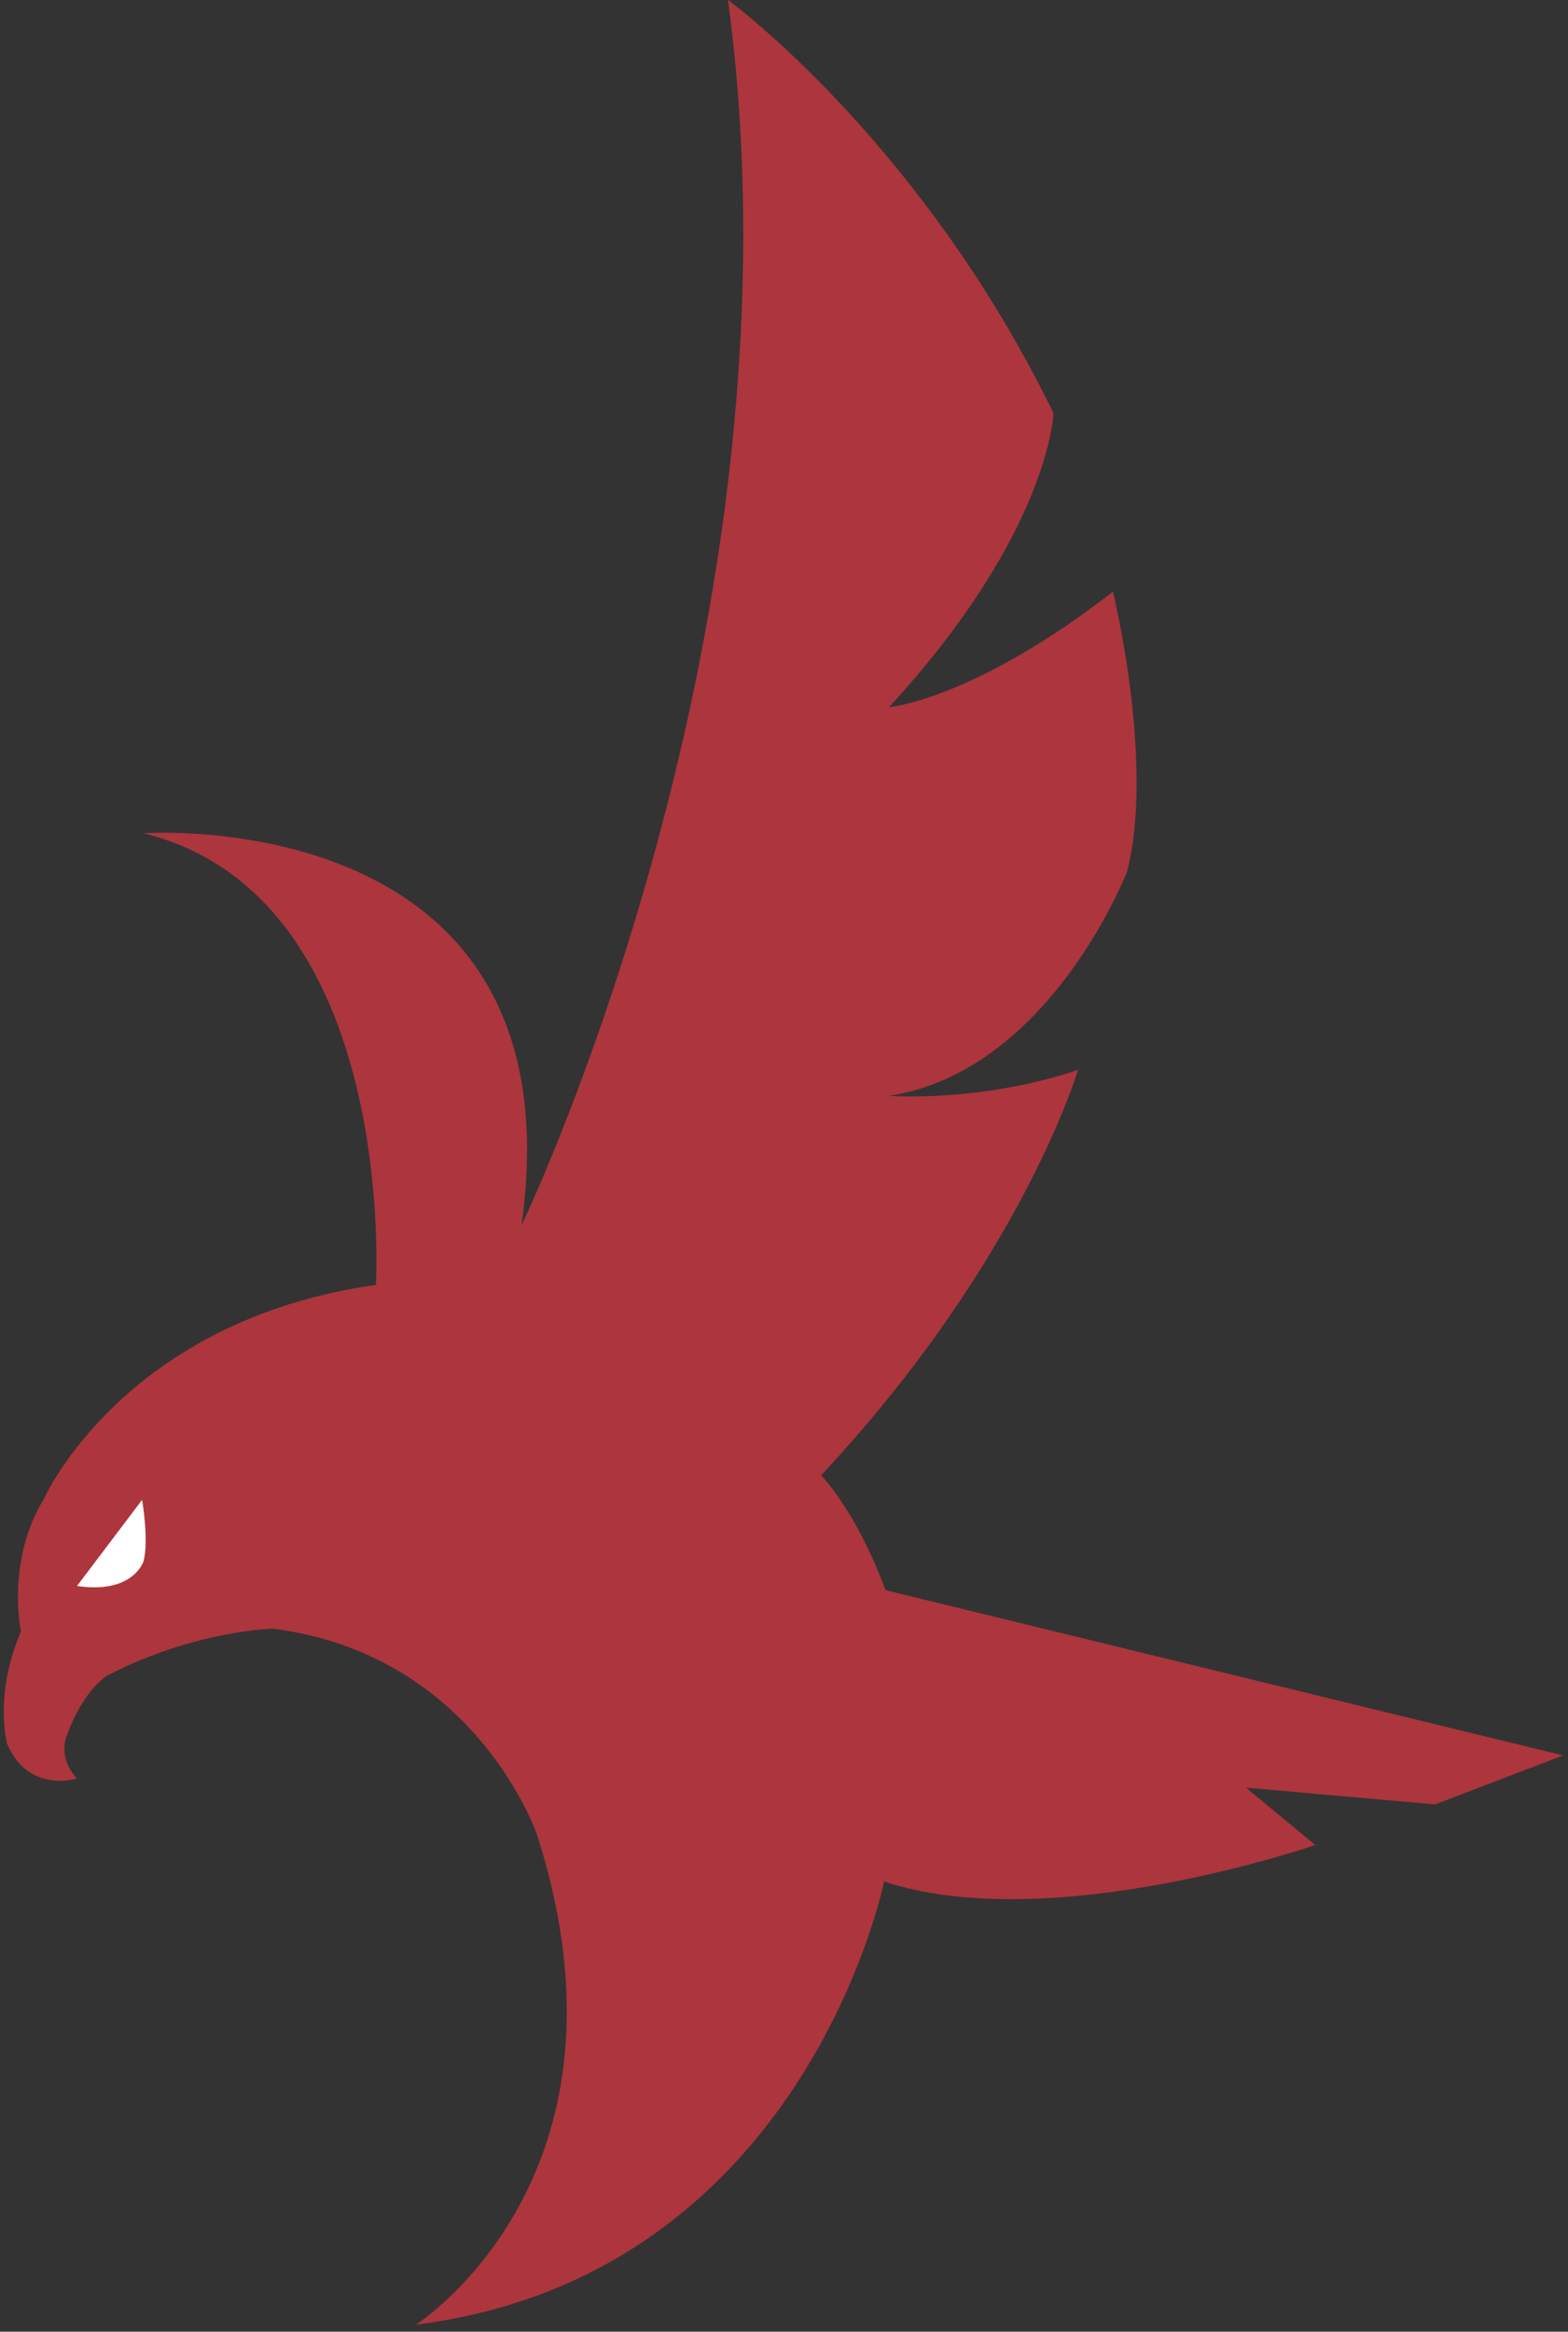 <?xml version="1.0" ?>
<svg xmlns="http://www.w3.org/2000/svg" viewBox="0 0 224 333">
	<rect x="0" y="0" width="224" height="333" fill="#333333" stroke="none"/>
	<style>
		.cls0 { fill: #ad353d; }
	</style>
	<path class="cls0" d="M 104,0 C 104,0 131.5,20 150.5,59 C 150.5,59 150,76 127,101 C 127,101 139,100 159,84.5 C 159,84.5 165,109 161,124.5 C 161,124.5 150,153 127,156.5 C 127,156.5 140,157.5 154,152.8 C 154,152.8 146,180 117.3,210.7 C 117.3,210.7 122.3,215.7 126.5,227.1 L 223.3,250.7 L 205,257.7 L 178,255.3 L 187.9,263.5 C 187.9,263.5 150,276.6 126.3,268.7 C 126.3,268.7 115,325 59.4,332 C 59.4,332 92.5,311 76.7,262 C 76.7,262 68,236.3 39,232.6 C 39,232.6 28,232.8 15.5,239.2 C 15.5,239.2 12,241 9.5,248 C 9.5,248 8.2,251 11,254 C 11,254 4,256.2 1,249 C 1,249 -.9,242 3,233 C 3,233 0.8,223 6.3,214 C 6.3,214 17.6,188.6 53.7,183.5 C 53.7,183.5 57,128 20.5,119 C 20.5,119 83,114.5 74.5,175 C 74.5,175 116,89 104,0"/>
	<path fill="white" d=" M 20.3,214.2 C 20.3,214.2 21.3,220 20.5,223 C 20.5,223 19,227.7 11,226.5 "/>
</svg>